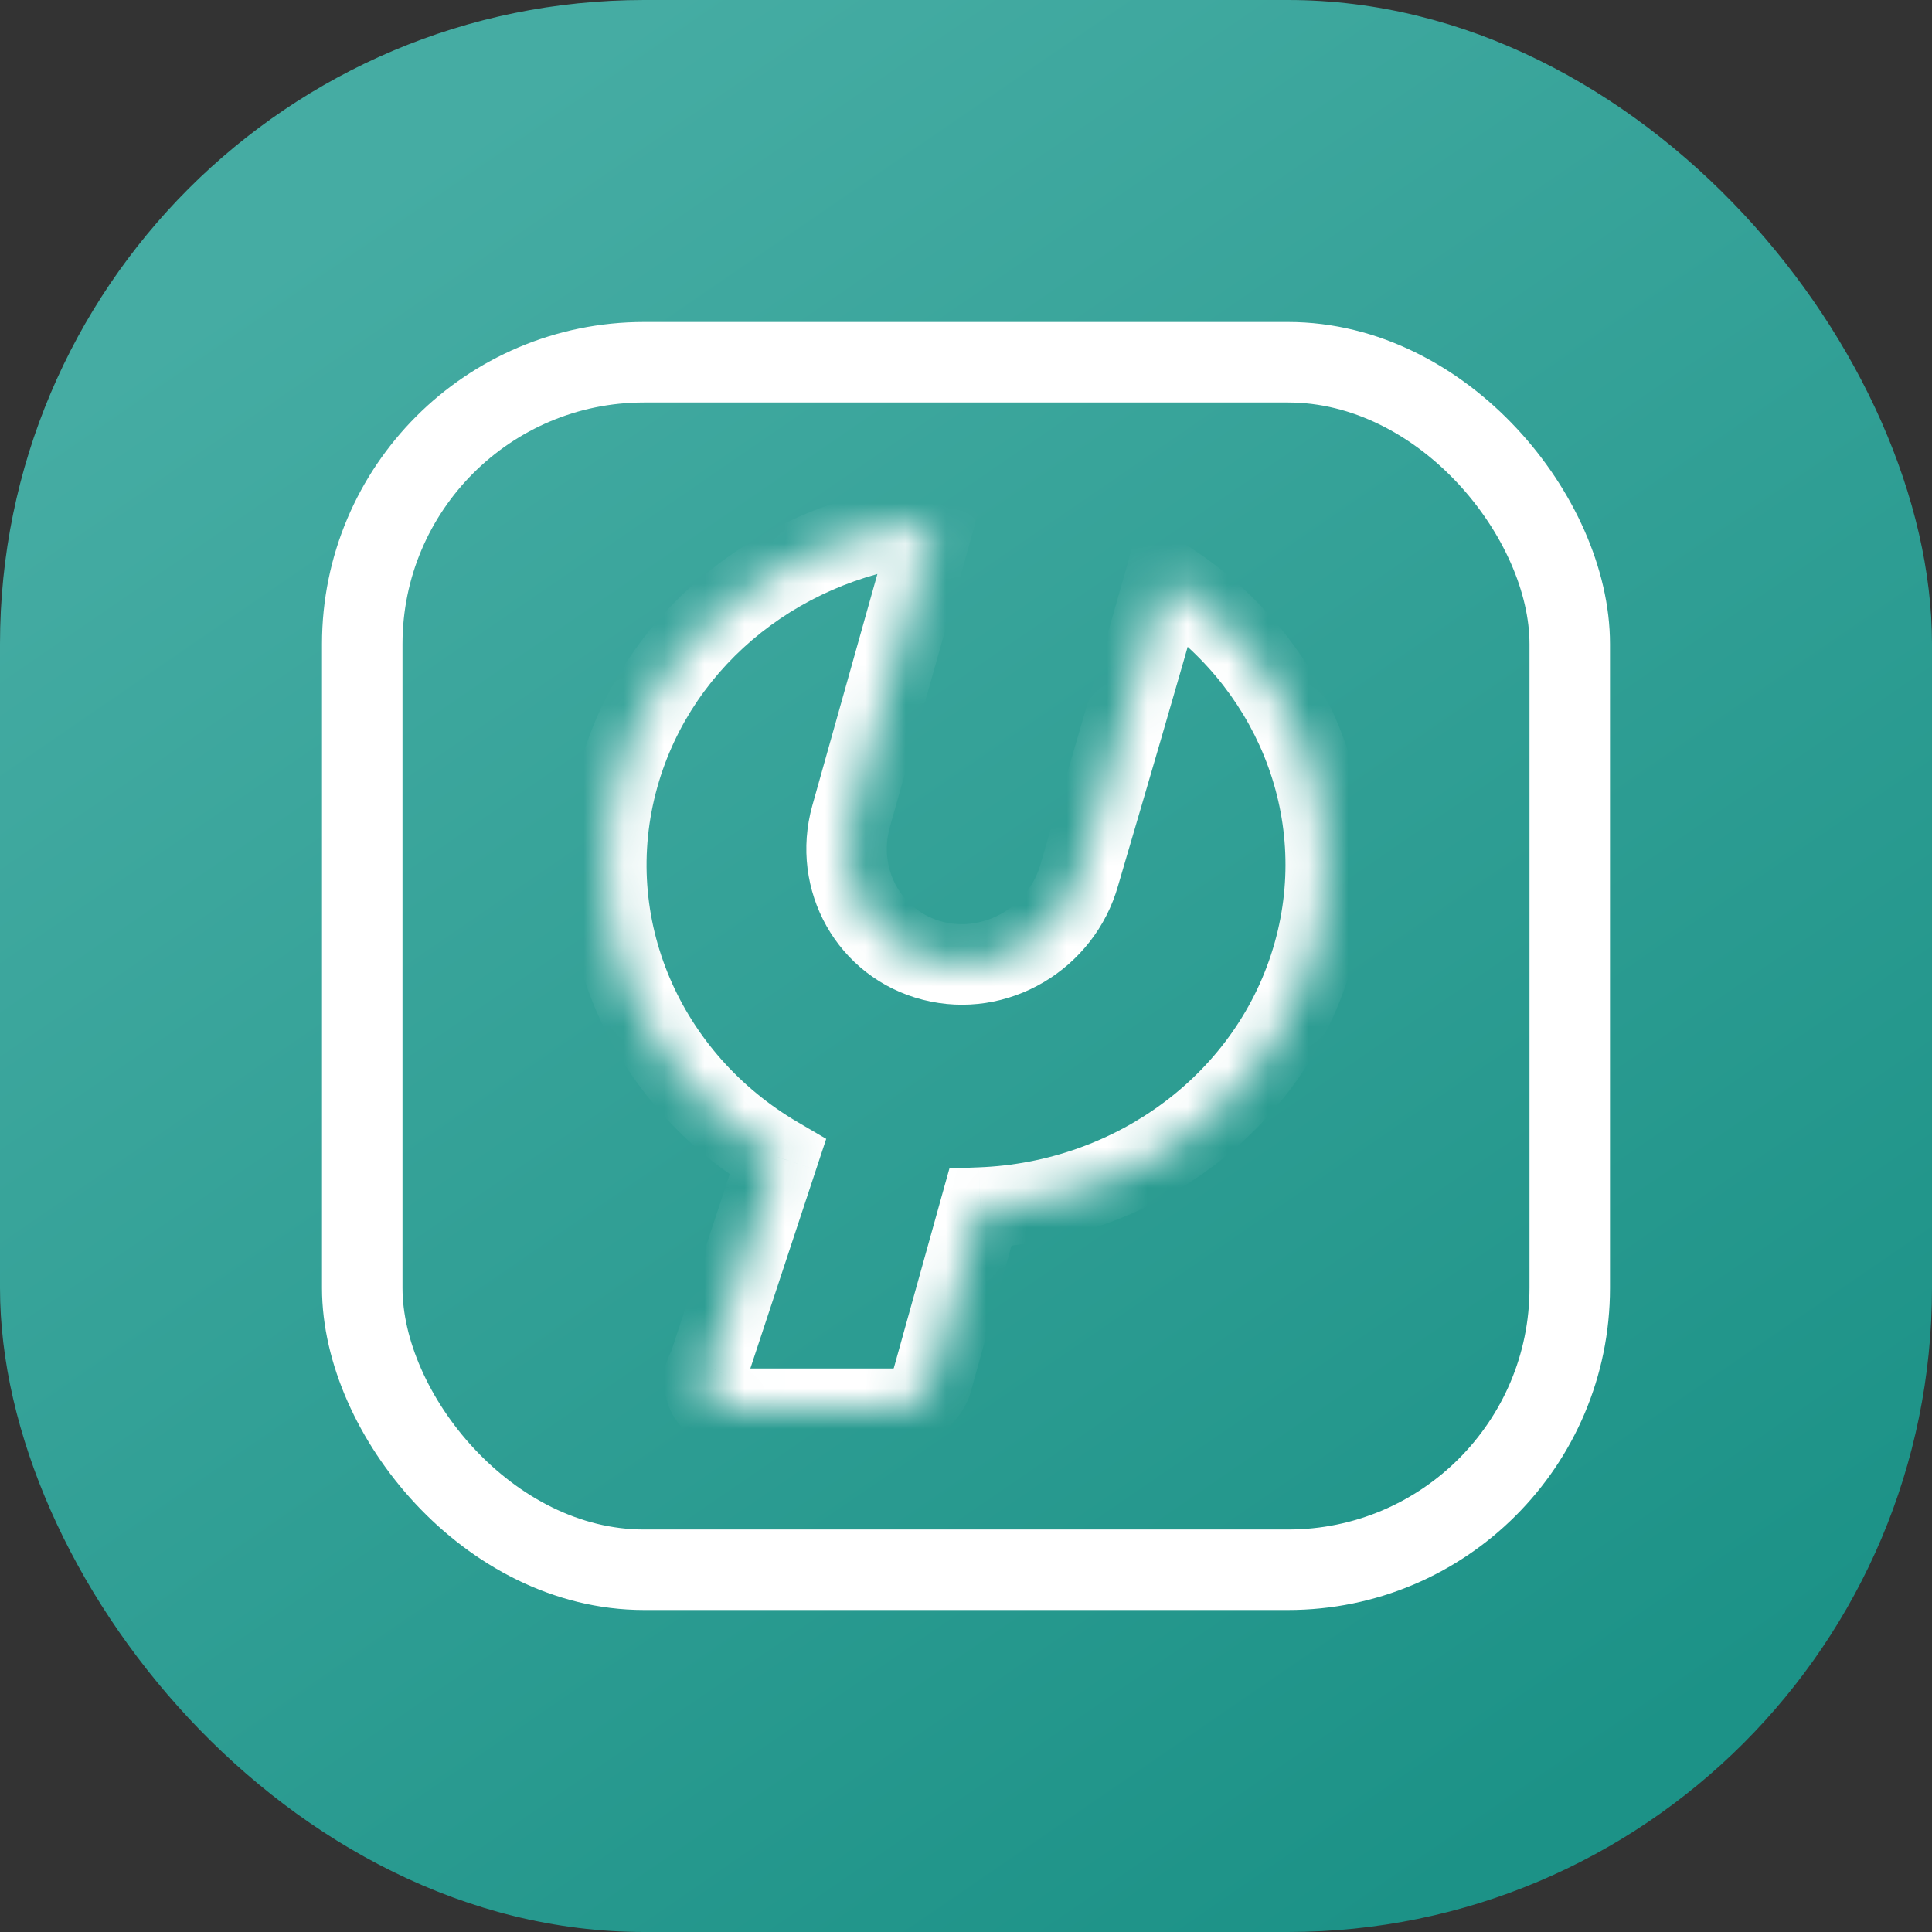 <svg width="48" height="48" viewBox="0 0 48 48" fill="none" xmlns="http://www.w3.org/2000/svg">
<rect x="0" y="0" width="48" height="48" fill="#333333" stroke="none"/>
<g clip-path="url(#clip0_186_1300)">
<rect width="48" height="48" rx="16" fill="url(#paint0_linear_186_1300)"/>
<mask id="path-2-inside-1_186_1300" fill="white">
<path fill-rule="evenodd" clip-rule="evenodd" d="M26.817 21.73C26.372 23.312 24.742 24.271 23.176 23.87C21.61 23.47 20.701 21.863 21.146 20.281L23.192 13C19.568 13.314 16.366 15.736 15.37 19.282C14.321 23.012 16.039 26.827 19.324 28.748L17.607 33.946C17.563 34.029 17.531 34.101 17.509 34.163V34.349C17.509 34.535 17.574 34.69 17.704 34.814C17.834 34.938 17.997 35 18.191 35H22.17C22.452 35 22.668 34.928 22.82 34.783C22.971 34.659 23.08 34.514 23.145 34.349L24.355 30.002C28.163 29.859 31.593 27.385 32.632 23.692C33.651 20.065 32.055 16.357 28.946 14.389C28.322 16.608 27.441 19.605 27.035 20.987C26.913 21.401 26.834 21.67 26.817 21.73Z"/>
</mask>
<path d="M23.176 23.87L23.424 22.902L23.176 23.87ZM26.817 21.73L27.78 22L27.78 22L26.817 21.73ZM21.146 20.281L22.108 20.551L21.146 20.281ZM23.192 13L24.154 13.271L24.546 11.879L23.105 12.004L23.192 13ZM15.37 19.282L16.332 19.552L15.37 19.282ZM19.324 28.748L20.273 29.062L20.527 28.294L19.829 27.885L19.324 28.748ZM17.607 33.946L18.492 34.41L18.53 34.337L18.556 34.26L17.607 33.946ZM17.509 34.163L16.565 33.833L16.509 33.993V34.163H17.509ZM17.704 34.814L17.014 35.538L17.014 35.538L17.704 34.814ZM22.82 34.783L22.187 34.009L22.157 34.033L22.13 34.06L22.82 34.783ZM23.145 34.349L24.076 34.715L24.094 34.667L24.108 34.617L23.145 34.349ZM24.355 30.002L24.318 29.002L23.588 29.03L23.392 29.733L24.355 30.002ZM32.632 23.692L31.669 23.421H31.669L32.632 23.692ZM28.946 14.389L29.481 13.544L28.347 12.825L27.983 14.118L28.946 14.389ZM27.035 20.987L26.075 20.705V20.705L27.035 20.987ZM22.929 24.839C25.036 25.378 27.192 24.091 27.78 22L25.855 21.459C25.553 22.534 24.449 23.164 23.424 22.902L22.929 24.839ZM20.183 20.01C19.591 22.118 20.803 24.296 22.929 24.839L23.424 22.902C22.417 22.645 21.811 21.609 22.108 20.551L20.183 20.01ZM22.229 12.729L20.183 20.01L22.108 20.551L24.154 13.271L22.229 12.729ZM16.332 19.552C17.206 16.443 20.031 14.278 23.278 13.996L23.105 12.004C19.106 12.351 15.526 15.028 14.407 19.011L16.332 19.552ZM19.829 27.885C16.907 26.177 15.416 22.812 16.332 19.552L14.407 19.011C13.227 23.211 15.17 27.477 18.819 29.611L19.829 27.885ZM18.556 34.26L20.273 29.062L18.374 28.435L16.657 33.632L18.556 34.26ZM18.453 34.493C18.453 34.493 18.455 34.487 18.462 34.472C18.469 34.457 18.479 34.436 18.492 34.41L16.721 33.482C16.663 33.591 16.608 33.71 16.565 33.833L18.453 34.493ZM18.509 34.349V34.163H16.509V34.349H18.509ZM18.395 34.091C18.422 34.117 18.456 34.16 18.48 34.218C18.504 34.276 18.509 34.323 18.509 34.349H16.509C16.509 34.797 16.678 35.217 17.014 35.538L18.395 34.091ZM18.191 34C18.201 34 18.234 34.002 18.28 34.019C18.327 34.037 18.367 34.064 18.395 34.091L17.014 35.538C17.346 35.855 17.763 36 18.191 36V34ZM22.17 34H18.191V36H22.17V34ZM22.13 34.06C22.148 34.042 22.168 34.028 22.186 34.017C22.204 34.006 22.219 34 22.227 33.997C22.241 33.992 22.227 34 22.17 34V36C22.618 36 23.116 35.883 23.51 35.506L22.13 34.06ZM22.214 33.983C22.215 33.981 22.216 33.98 22.214 33.982C22.212 33.985 22.205 33.994 22.187 34.009L23.453 35.557C23.723 35.336 23.942 35.055 24.076 34.715L22.214 33.983ZM23.392 29.733L22.181 34.081L24.108 34.617L25.319 30.27L23.392 29.733ZM31.669 23.421C30.759 26.66 27.731 28.874 24.318 29.002L24.393 31.001C28.595 30.843 32.428 28.111 33.594 23.962L31.669 23.421ZM28.411 15.233C31.174 16.983 32.56 20.25 31.669 23.421L33.594 23.962C34.742 19.879 32.936 15.731 29.481 13.544L28.411 15.233ZM27.994 21.269C28.4 19.889 29.283 16.886 29.909 14.659L27.983 14.118C27.361 16.331 26.482 19.322 26.075 20.705L27.994 21.269ZM27.78 22C27.794 21.948 27.871 21.689 27.994 21.269L26.075 20.705C25.955 21.113 25.873 21.392 25.855 21.459L27.78 22Z" fill="white" mask="url(#path-2-inside-1_186_1300)"/>
<rect x="9" y="9" width="30" height="30" rx="7" stroke="white" stroke-width="2"/>
</g>
<defs>
<linearGradient id="paint0_linear_186_1300" x1="9" y1="5" x2="38.5" y2="48" gradientUnits="userSpaceOnUse">
<stop stop-color="#45ACA3"/>
<stop offset="0.954" stop-color="#1C9287"/>
</linearGradient>
<clipPath id="clip0_186_1300">
<rect width="48" height="48" rx="16" fill="white"/>
</clipPath>
</defs>
</svg>
